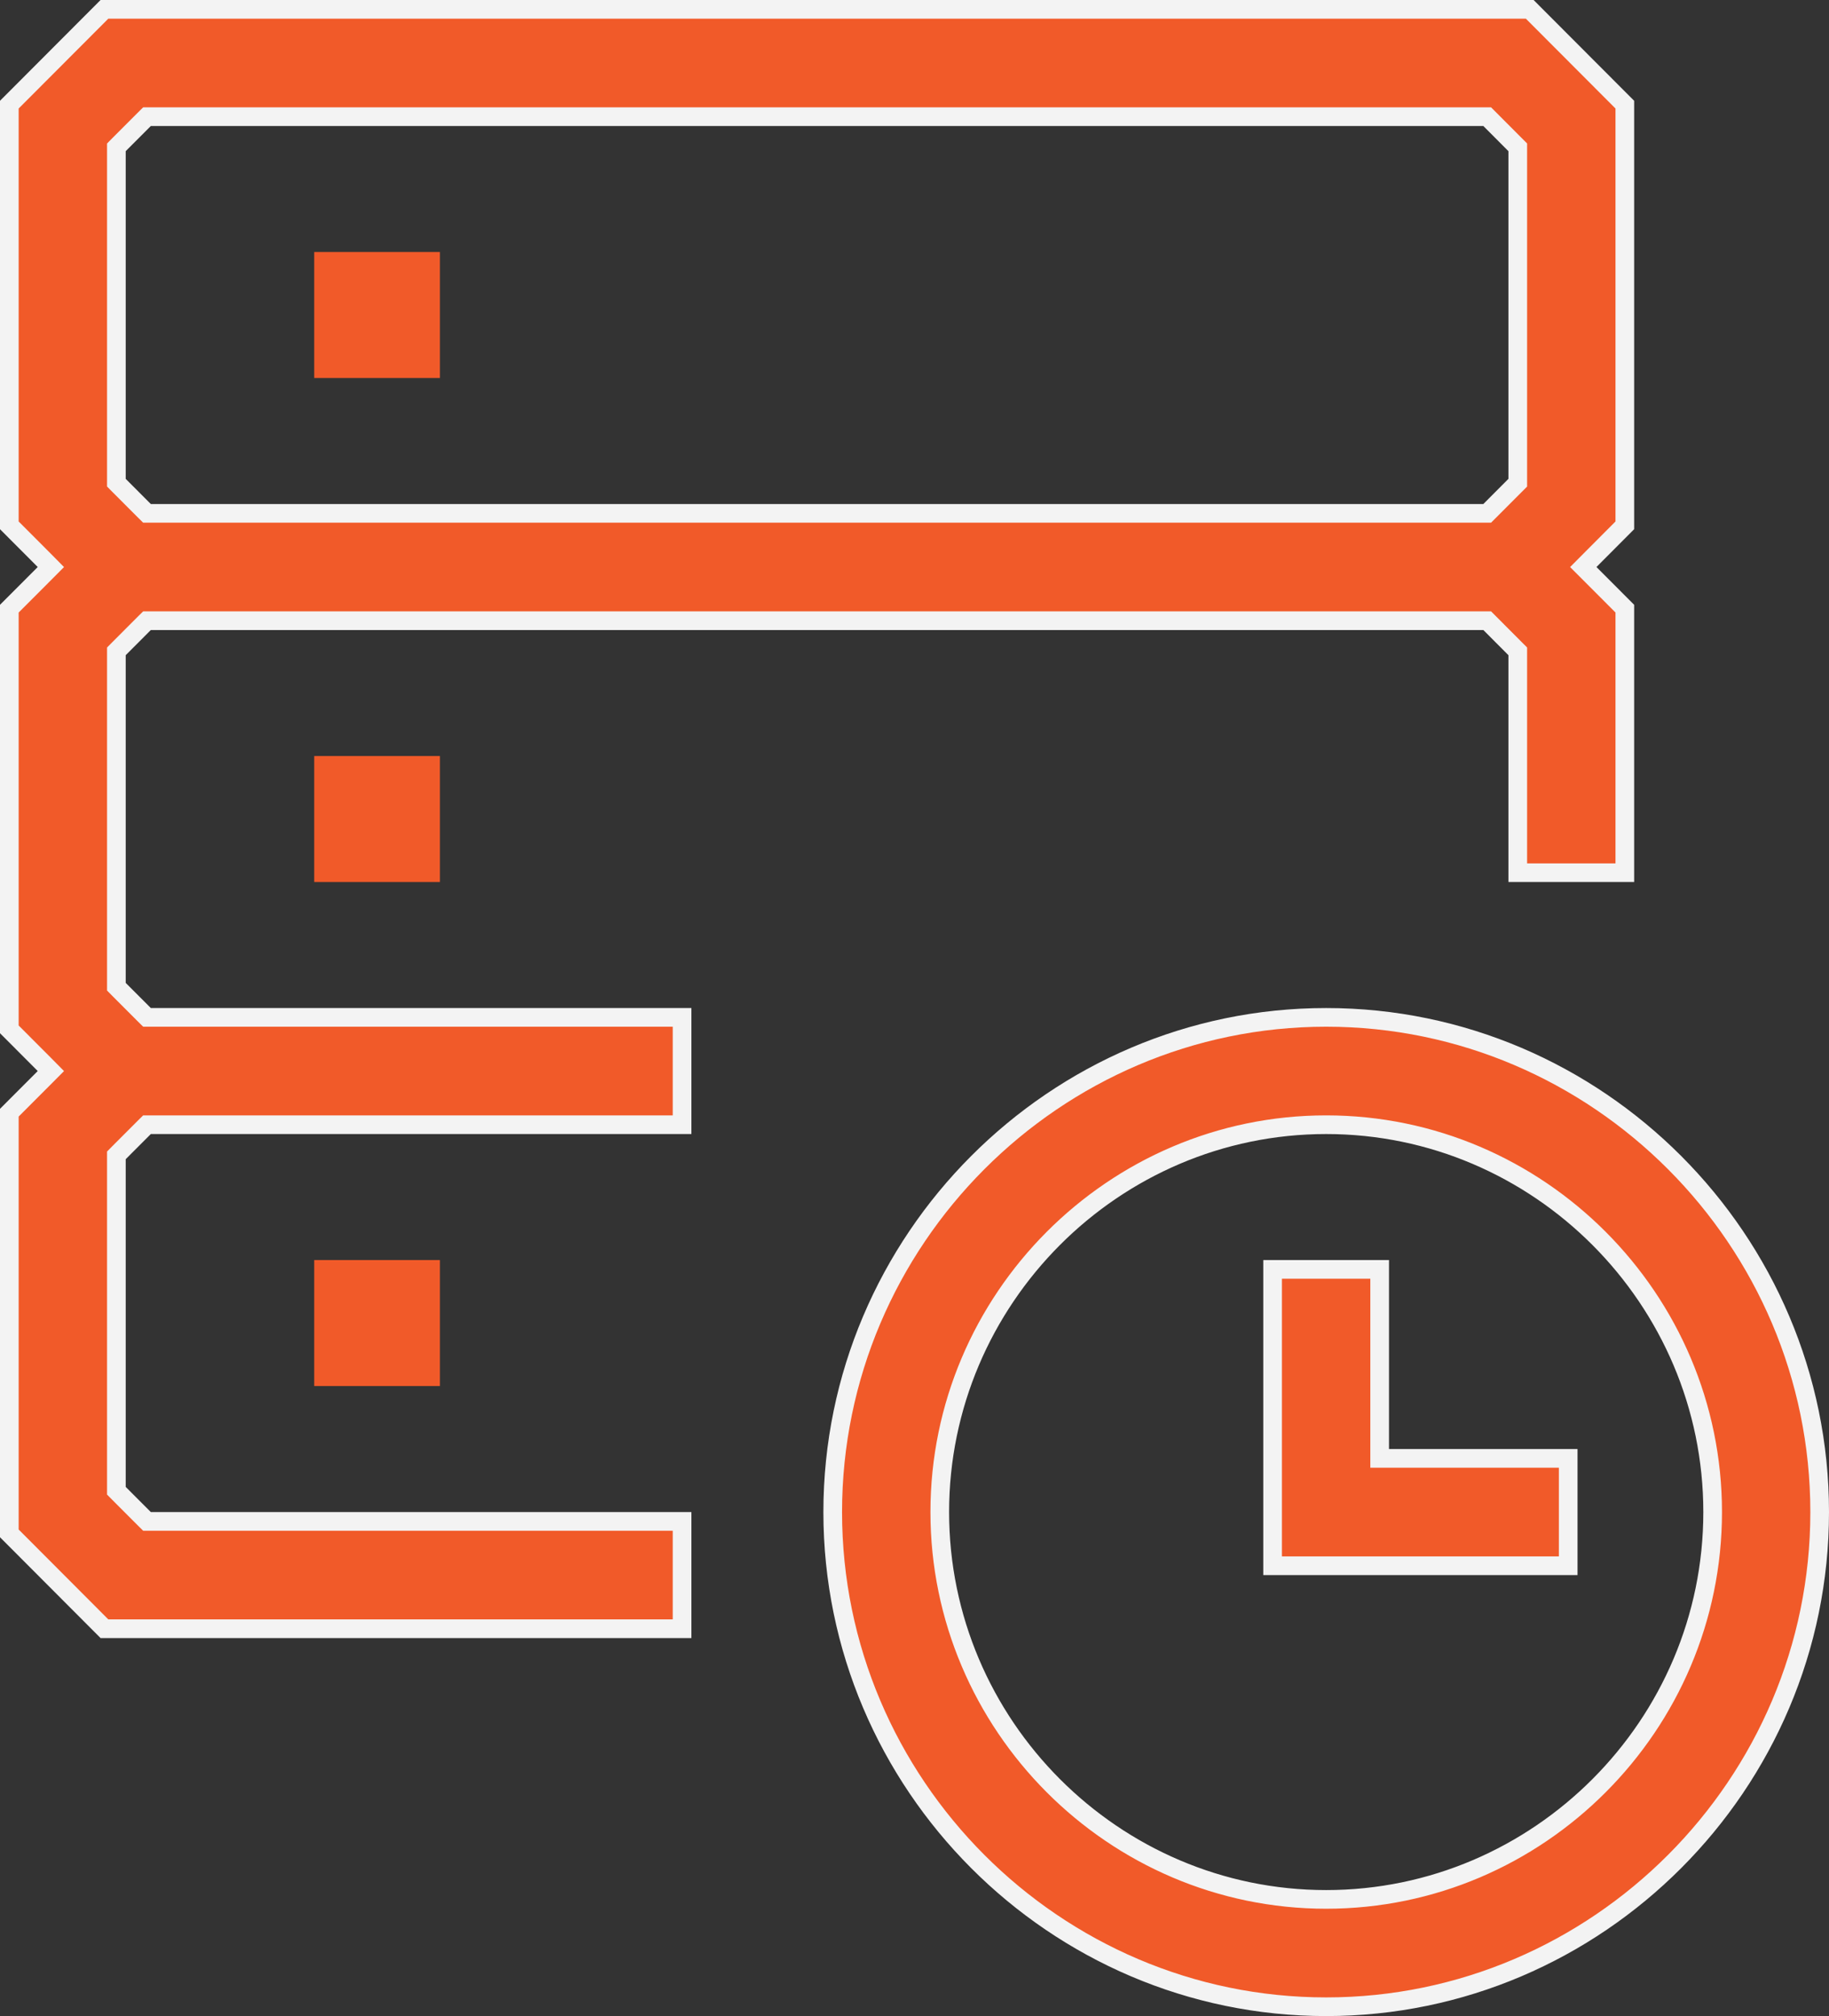 <svg width="49" height="54" viewBox="0 0 49 54" fill="none" xmlns="http://www.w3.org/2000/svg">
<rect x="0" y="0" width="49" height="54" fill="#333333" stroke="none"/>
<g clip-path="url(#clip0_5716_22013)">
<path d="M35.529 27.25C42.8 27.25 48.75 33.213 48.75 40.5C48.75 47.787 42.8 53.75 35.529 53.75C28.259 53.75 22.309 47.787 22.309 40.5C22.309 33.213 28.259 27.25 35.529 27.25ZM35.529 30.125C29.834 30.125 25.177 34.794 25.177 40.5C25.177 46.206 29.834 50.875 35.529 50.875C41.225 50.875 45.883 46.206 45.883 40.5C45.883 34.794 41.225 30.125 35.529 30.125Z" fill="#F15A29" stroke="#F3F3F3" stroke-width="0.5"/>
<path d="M36.962 34V39.062H42.013V41.938H34.094V34H36.962Z" fill="#F15A29" stroke="#F3F3F3" stroke-width="0.5"/>
<path d="M8.418 6.75H11.786V10.125H8.418V6.75Z" fill="#F15A29"/>
<path d="M8.418 20.25H11.786V23.625H8.418V20.25Z" fill="#F15A29"/>
<path d="M8.418 33.75H11.786V37.125H8.418V33.75Z" fill="#F15A29"/>
<path d="M40.662 17.446L40.589 17.373L39.916 16.698L39.843 16.625H3.938L3.864 16.698L3.19 17.373L3.118 17.446V26.429L3.19 26.502L3.864 27.177L3.938 27.25H18.273V30.125H3.938L3.864 30.198L3.19 30.873L3.118 30.946V39.929L3.19 40.002L3.864 40.677L3.938 40.75H18.273V43.625H2.798L0.25 41.071V29.803L1.188 28.864L1.363 28.688L1.188 28.511L0.25 27.571V16.303L1.188 15.364L1.363 15.188L1.188 15.011L0.25 14.071V2.803L2.798 0.25H40.982L43.53 2.803V14.071L42.593 15.011L42.417 15.188L42.593 15.364L43.53 16.303V23.375H40.662V17.446ZM40.662 3.946L40.589 3.873L39.916 3.198L39.843 3.125H3.938L3.864 3.198L3.19 3.873L3.118 3.946V12.929L3.19 13.002L3.864 13.677L3.938 13.75H39.843L39.916 13.677L40.589 13.002L40.662 12.929V3.946Z" fill="#F15A29" stroke="#F3F3F3" stroke-width="0.5"/>
</g>
<defs>
<clipPath id="clip0_5716_22013">
<rect width="49" height="54" fill="#F15A29"/>
</clipPath>
</defs>
</svg>
